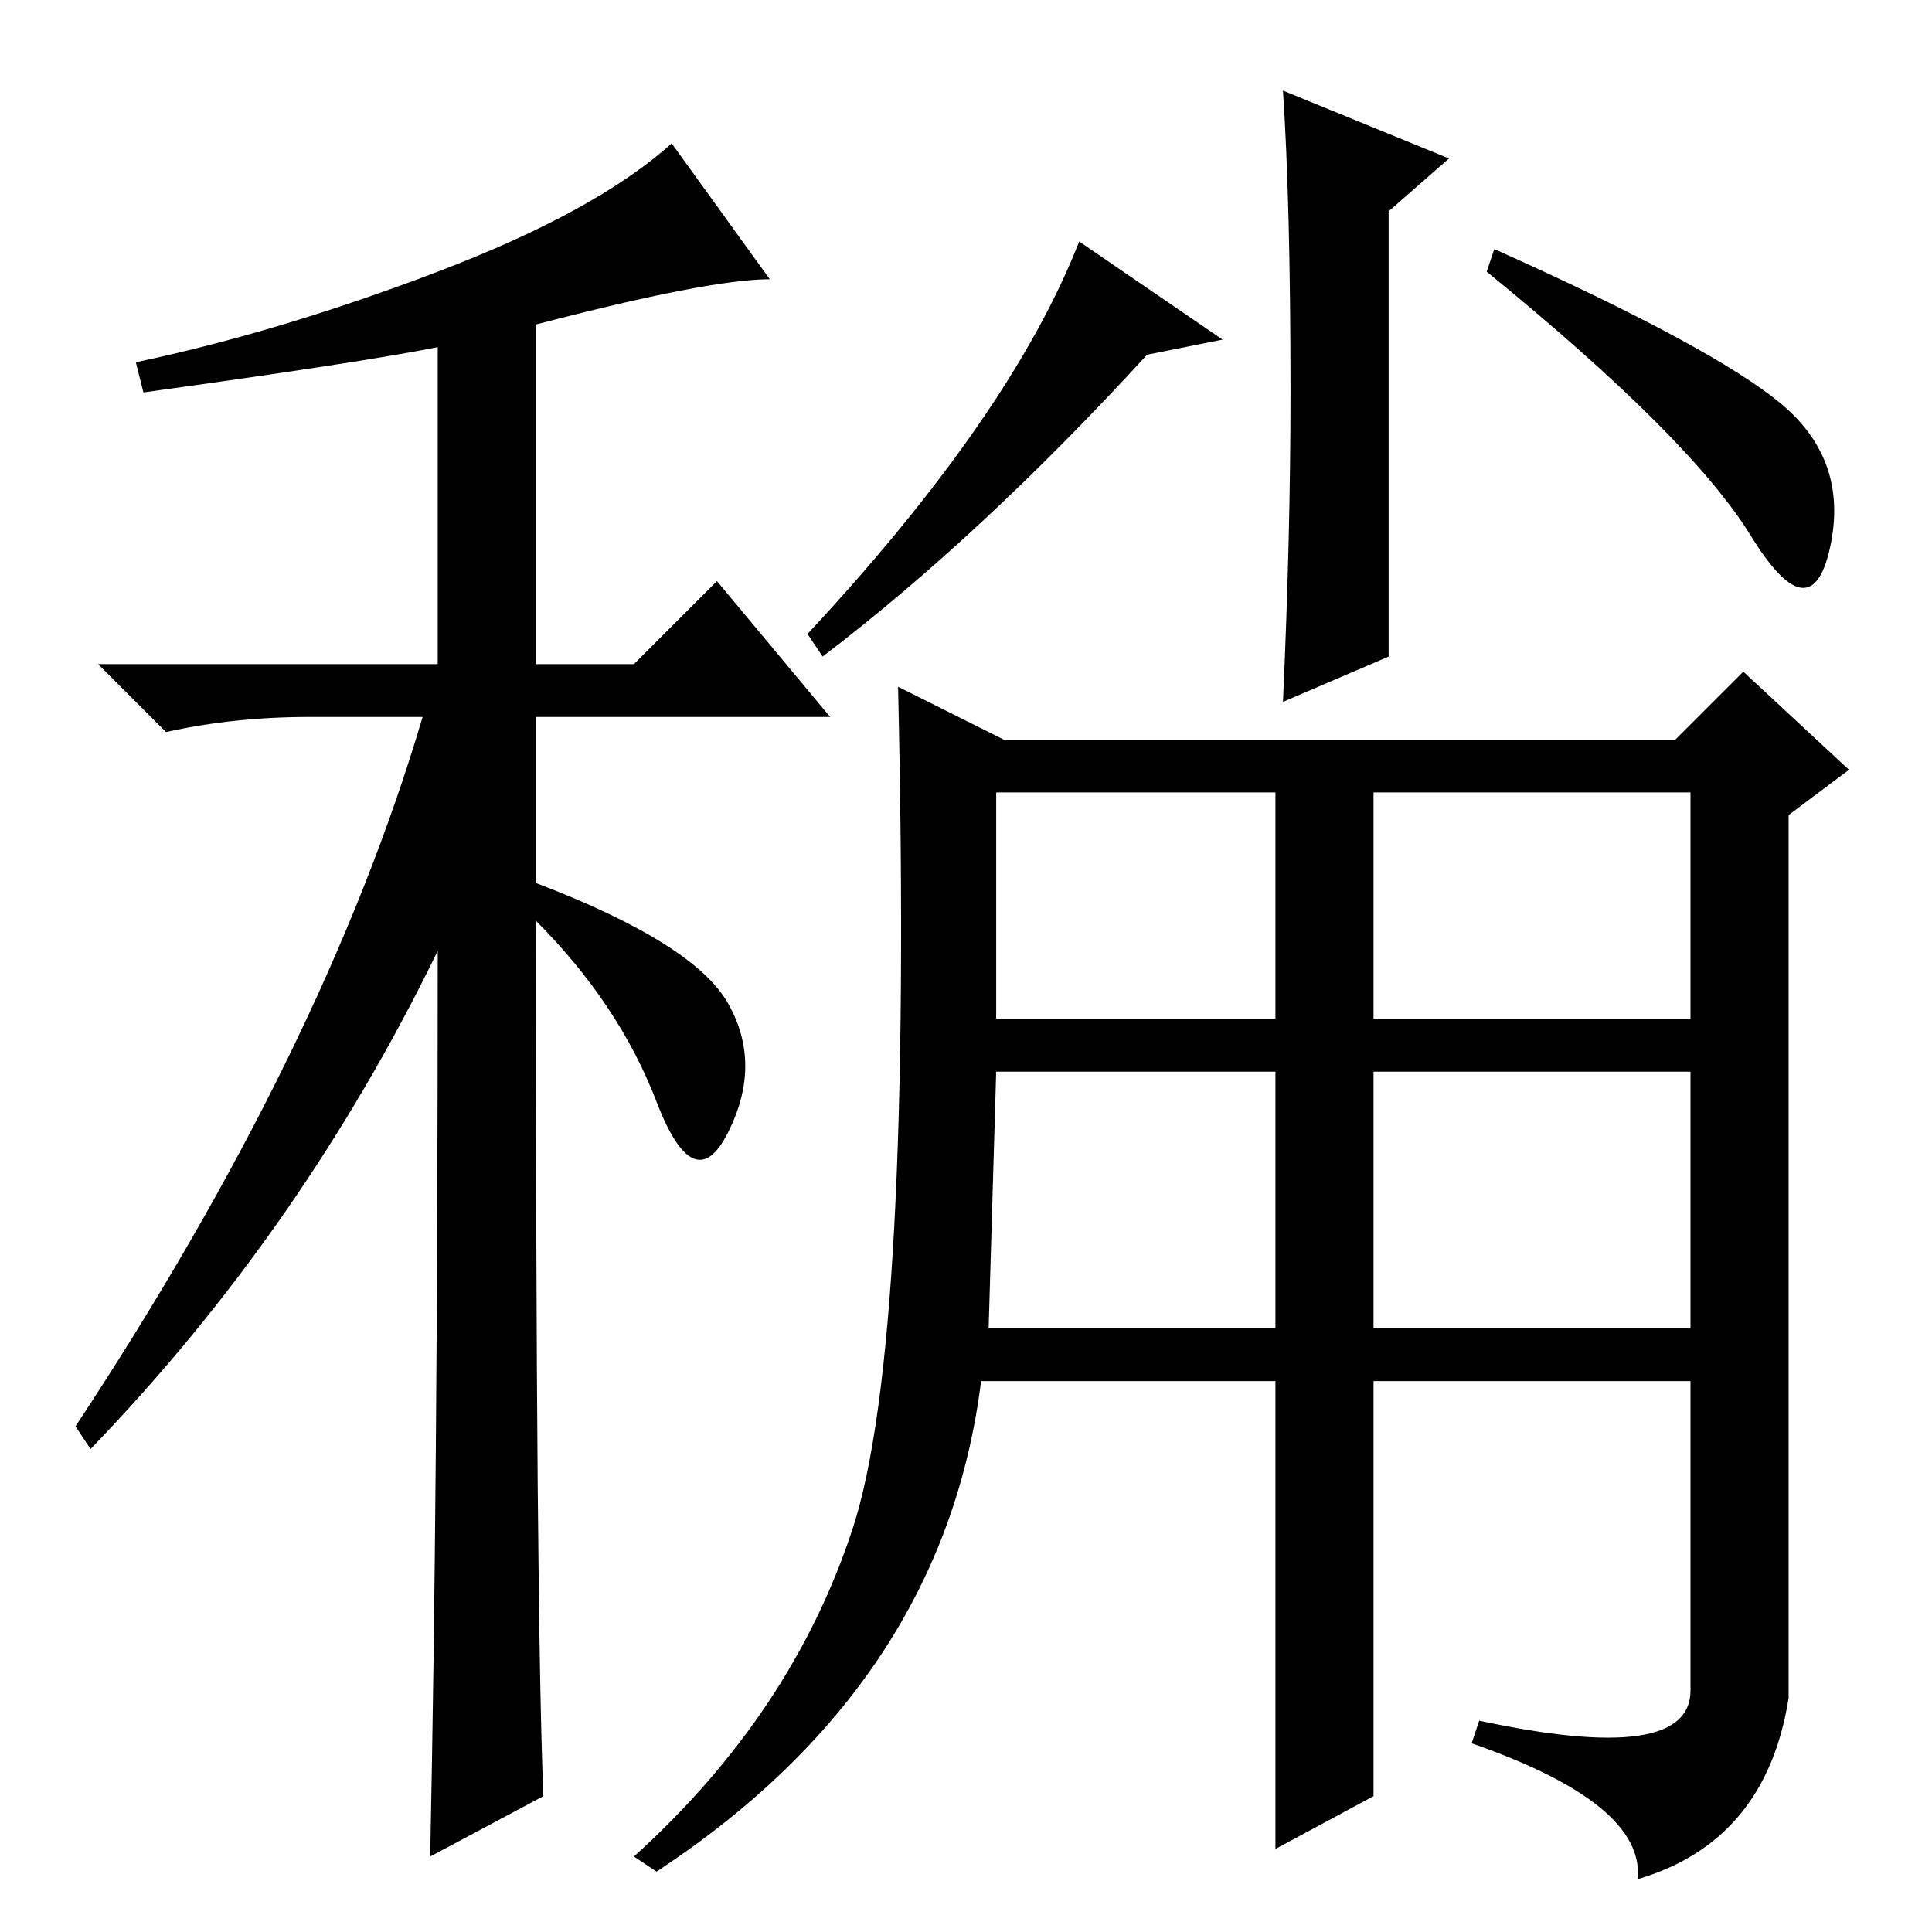 <?xml version="1.0" standalone="no"?>
<!DOCTYPE svg PUBLIC "-//W3C//DTD SVG 1.1//EN" "http://www.w3.org/Graphics/SVG/1.1/DTD/svg11.dtd" >
<svg xmlns="http://www.w3.org/2000/svg" xmlns:xlink="http://www.w3.org/1999/xlink" version="1.1" viewBox="0 -36 256 256">
  <g transform="matrix(1 0 0 -1 0 220)">
   <path fill="currentColor"
d="M19 204l-1 4q19 4 40 12t31 17l13 -18q-8 0 -31 -6v-45h13l11 11l15 -18h-39v-22q21 -8 25.5 -16t0 -17t-9.5 4t-16 24q0 -92 1 -116l-15 -8q1 48 1 120q-18 -37 -46 -66l-2 3q33 50 46 94h-15q-10 0 -19 -2l-9 9h45v42q-10 -2 -39 -6zM192 235l-8 -7v-59l-14 -6
q1 22 1 41q0 25 -1 40zM198 223q29 -13 38 -20.5t6.5 -19t-10.5 1.5t-35 35zM107 172q27 29 36 52l19 -13l-10 -2q-22 -24 -43 -40zM132 121h37v30h-37v-30zM182 121h42v30h-42v-30zM182 114v-34h42v34h-42zM131 80h38v34h-37zM169 73h-39q-5 -40 -43 -65l-3 2
q21 19 29 43.5t6 111.5l14 -7h89l9 9l14 -13l-8 -6v-117q-3 -19 -20 -24q1 10 -22 18l1 3q28 -6 28 4v41h-42v-55l-13 -7v62z" />
  </g>

</svg>
